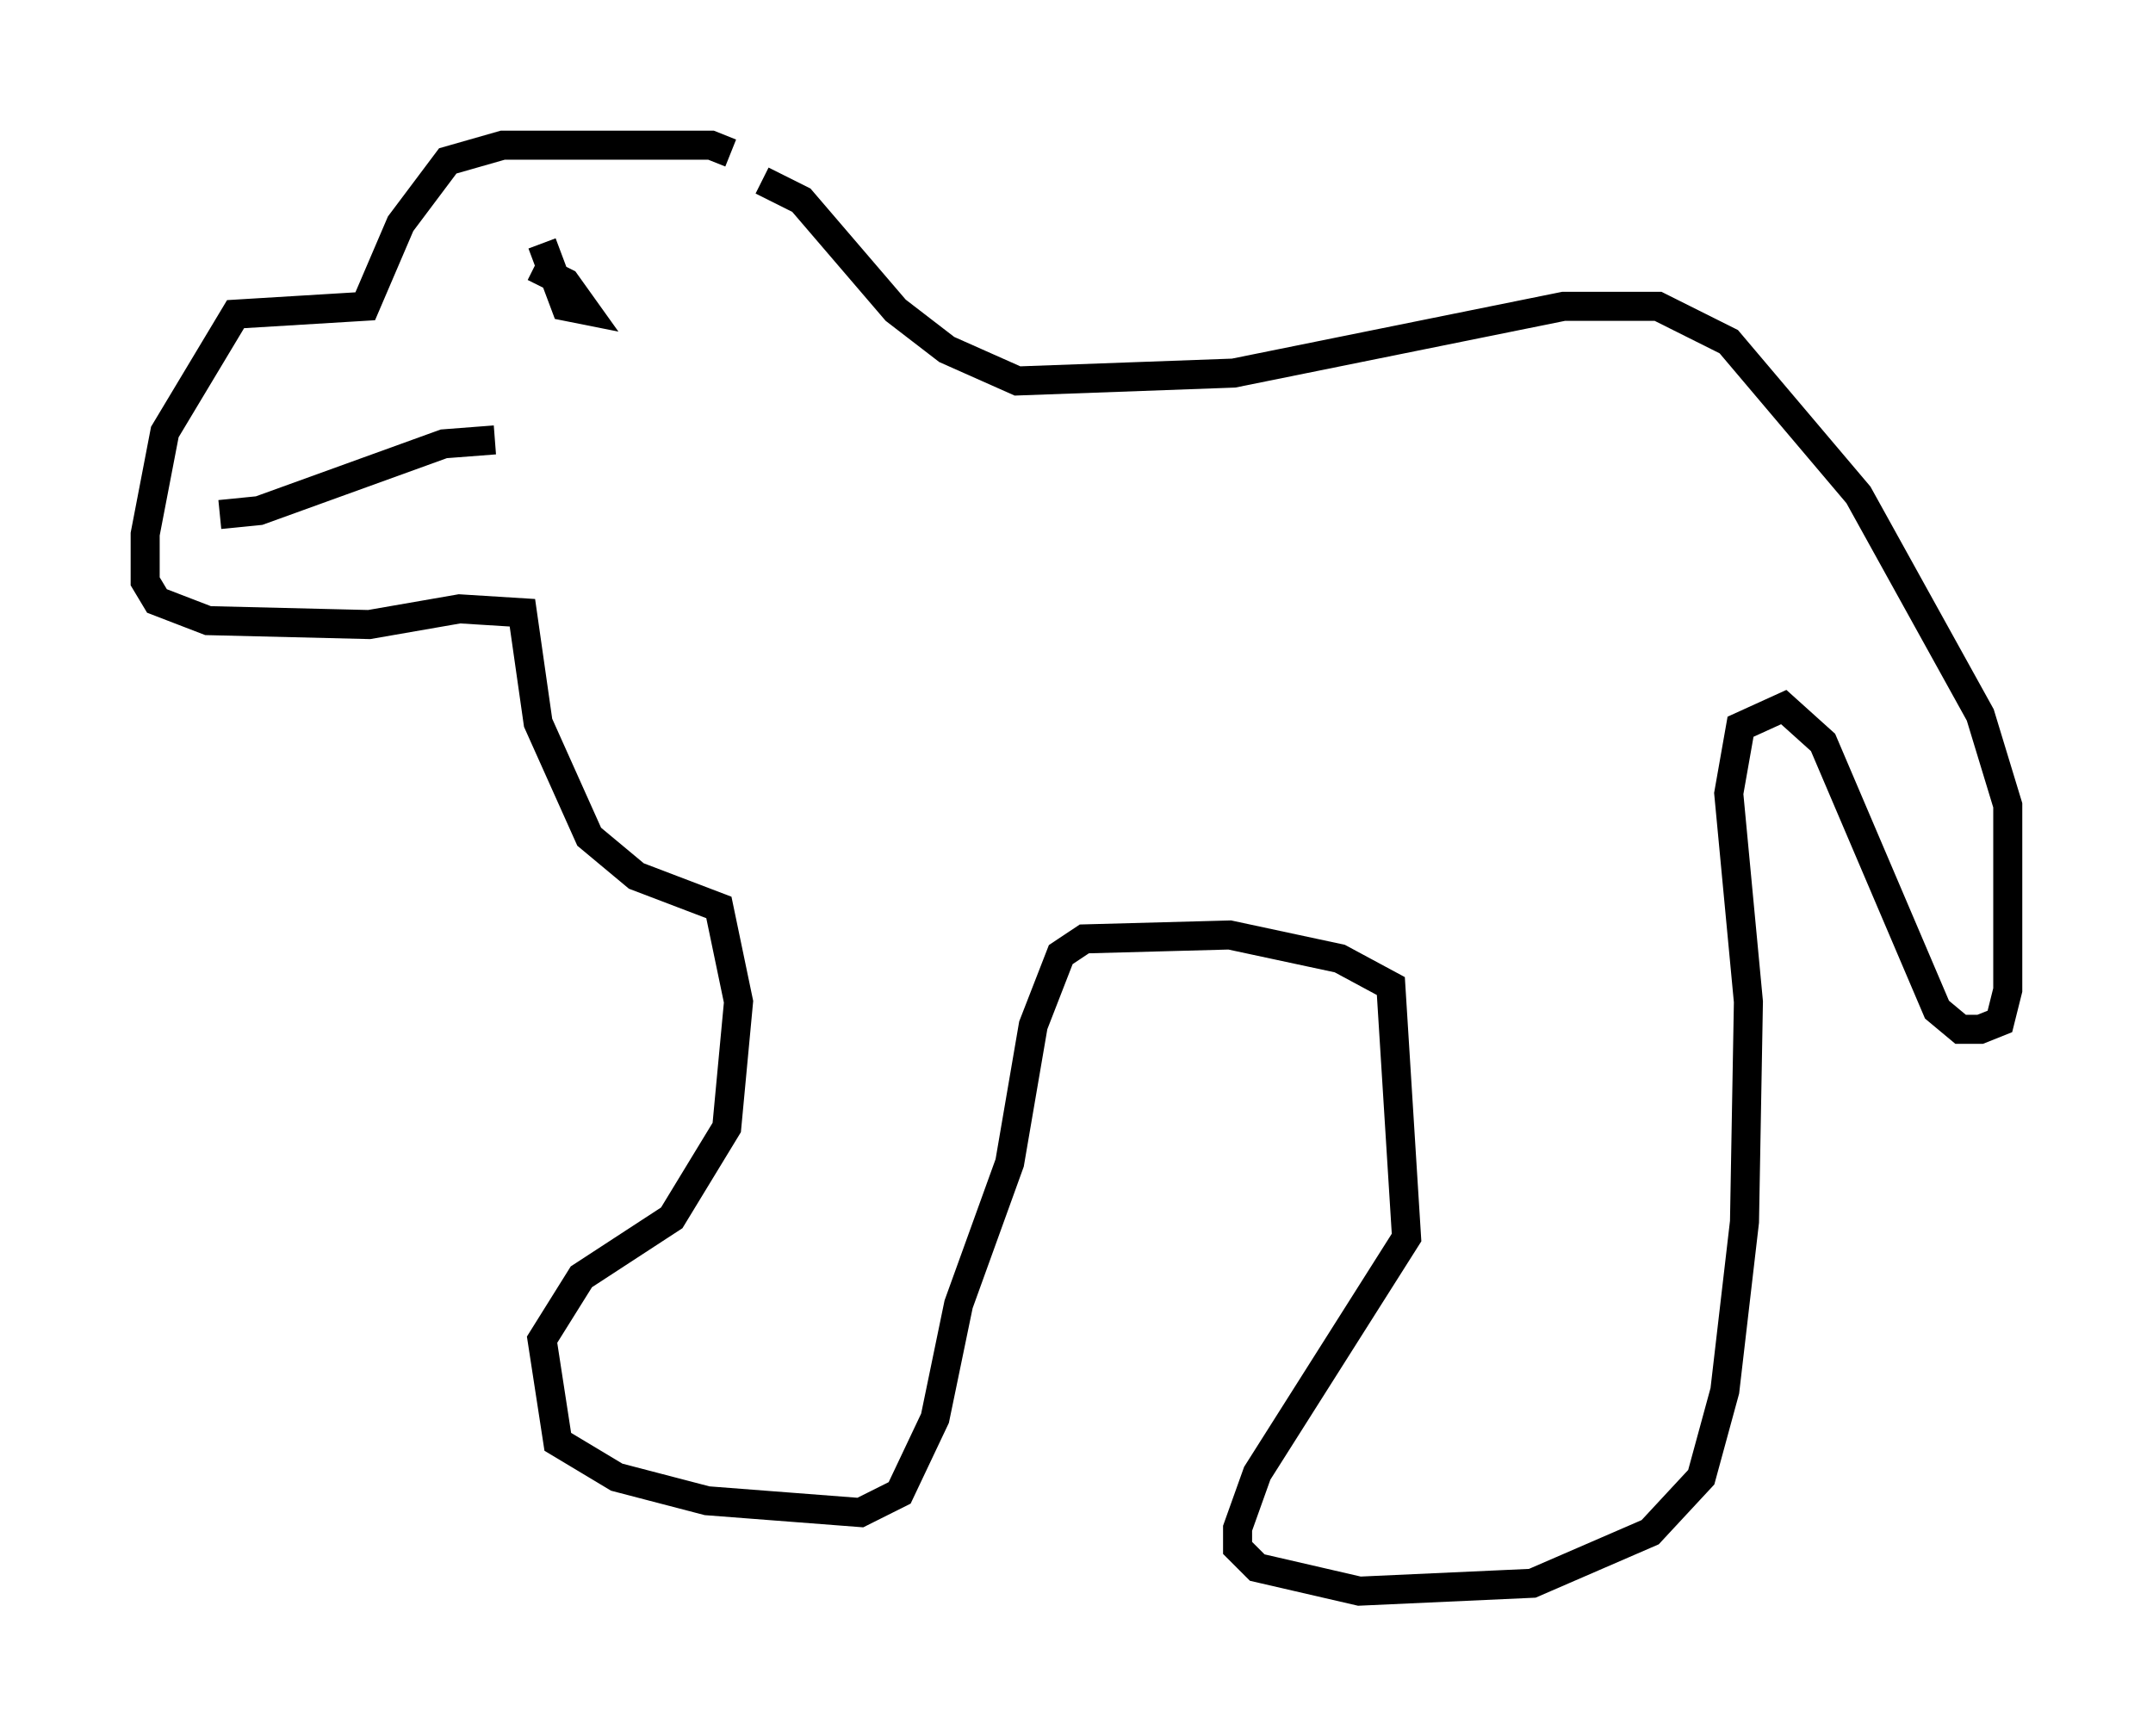 <?xml version="1.0" encoding="utf-8" ?>
<svg baseProfile="full" height="59.796" version="1.1" width="74.14" xmlns="http://www.w3.org/2000/svg" xmlns:ev="http://www.w3.org/2001/xml-events" xmlns:xlink="http://www.w3.org/1999/xlink"><defs /><rect fill="white" height="59.796" width="74.14" x="0" y="0" /><path d="M25.568, 6.083 m-0.406, -0.812 l-0.677, -0.271 -7.172, 0.0 l-1.894, 0.541 -1.624, 2.165 l-1.218, 2.842 -4.465, 0.271 l-2.436, 4.059 -0.677, 3.518 l0.0, 1.624 0.406, 0.677 l1.759, 0.677 5.548, 0.135 l3.112, -0.541 2.165, 0.135 l0.541, 3.789 1.759, 3.924 l1.624, 1.353 2.842, 1.083 l0.677, 3.248 -0.406, 4.33 l-1.894, 3.112 -3.112, 2.03 l-1.353, 2.165 0.541, 3.518 l2.03, 1.218 3.112, 0.812 l5.277, 0.406 1.353, -0.677 l1.218, -2.571 0.812, -3.924 l1.759, -4.871 0.812, -4.736 l0.947, -2.436 0.812, -0.541 l5.007, -0.135 3.789, 0.812 l1.759, 0.947 0.541, 8.66 l-5.142, 8.119 -0.677, 1.894 l0.0, 0.677 0.677, 0.677 l3.518, 0.812 5.954, -0.271 l4.059, -1.759 1.759, -1.894 l0.812, -2.977 0.677, -5.819 l0.135, -7.578 -0.677, -7.172 l0.406, -2.3 1.488, -0.677 l1.353, 1.218 3.924, 9.202 l0.812, 0.677 0.677, 0.0 l0.677, -0.271 0.271, -1.083 l0.0, -6.36 -0.947, -3.112 l-4.195, -7.578 -4.465, -5.277 l-2.436, -1.218 -3.248, 0.0 l-11.367, 2.3 -7.442, 0.271 l-2.436, -1.083 -1.759, -1.353 l-3.248, -3.789 -1.353, -0.677 m-7.848, 2.977 l1.083, 0.541 0.677, 0.947 l-0.677, -0.135 -0.812, -2.165 m-11.096, 9.337 l1.353, -0.135 6.36, -2.3 l1.759, -0.135 " fill="none" stroke="black" stroke-width="1" /></svg>